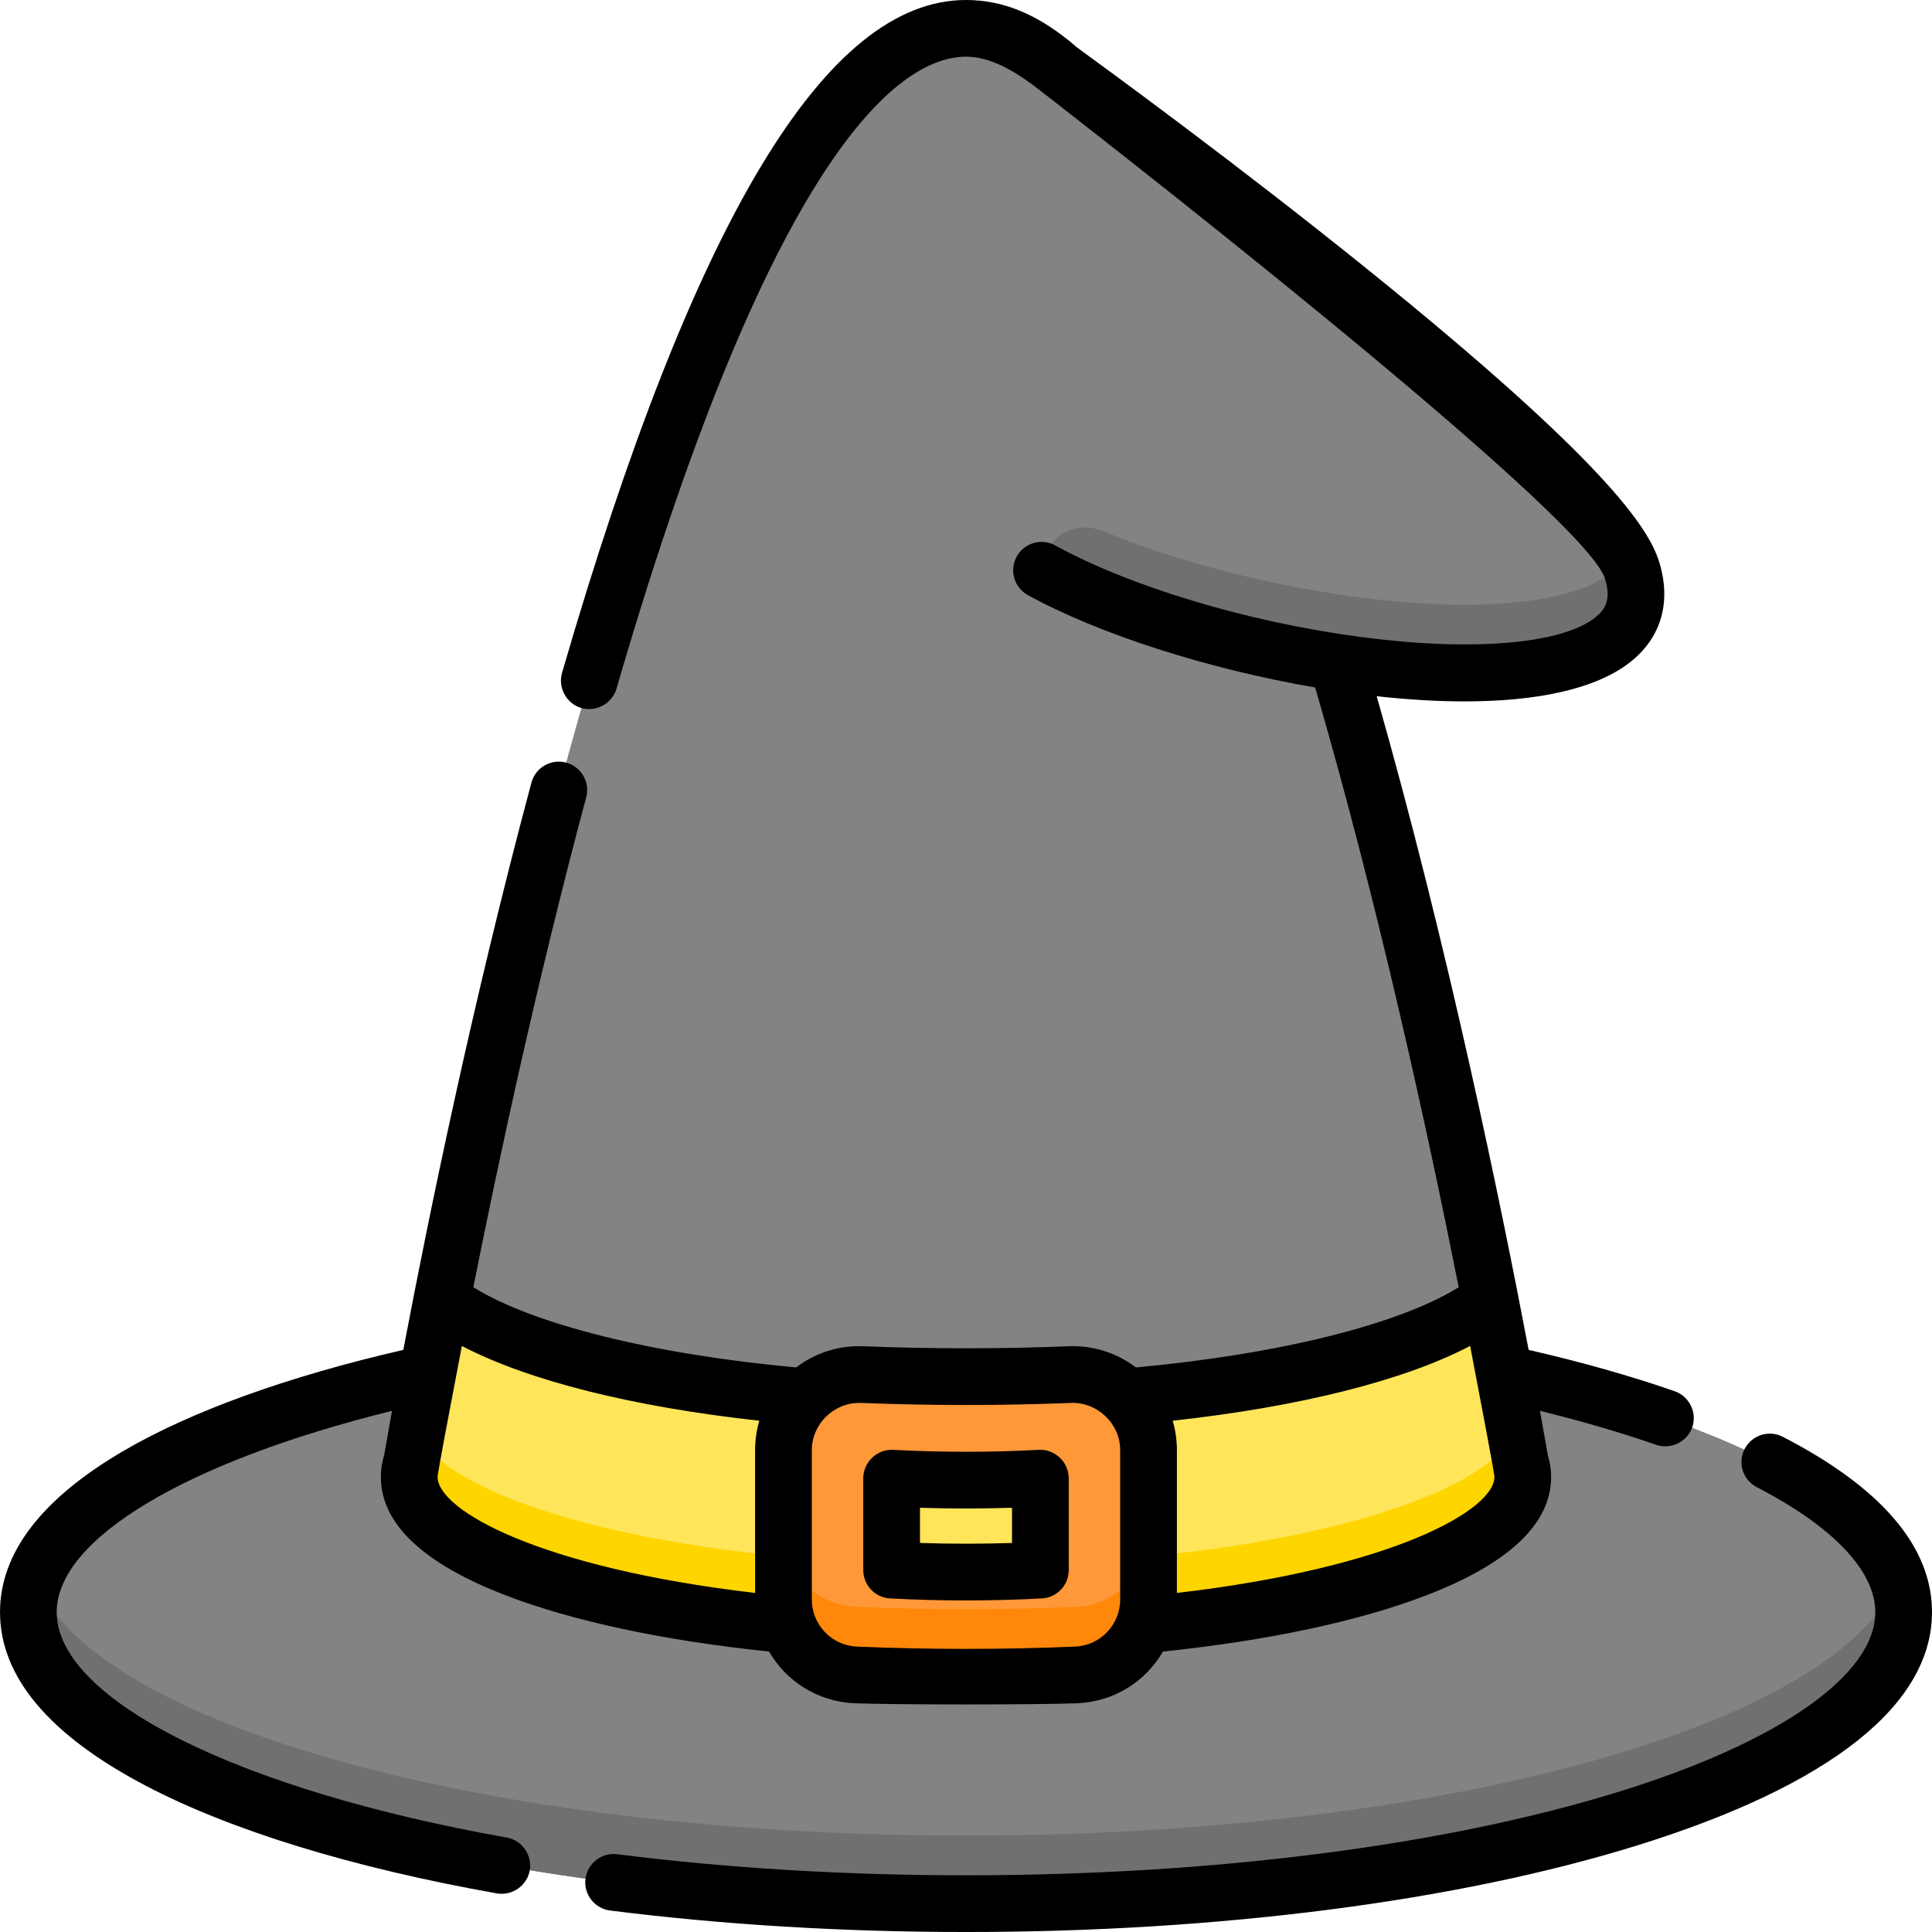 <svg id="Capa_1" enable-background="new 0 0 512 512" height="512" viewBox="0 0 512 512" width="512" xmlns="http://www.w3.org/2000/svg"><path d="m398.639 363.981c-7.434-39.695-22.963-116.365-44.234-188.467 45.192 6.854 86.23 1.825 78.112-24.387-8.858-28.599-139.497-123.769-151.87-132.733-7.982-6.986-16.212-10.88-24.647-10.88-70.157 0-126.199 268.671-142.639 356.466-64.005 13.975-105.846 37.096-105.846 63.257 0 42.663 111.251 77.248 248.485 77.248s248.485-34.585 248.485-77.248c0-26.161-41.841-49.282-105.846-63.256z" fill="#838383"/><path d="m256 486.45c-127.421 0-232.422-29.817-246.791-68.231-1.107 2.959-1.694 5.967-1.694 9.018 0 42.663 111.251 77.248 248.485 77.248s248.485-34.585 248.485-77.248c0-3.051-.588-6.059-1.694-9.018-14.369 38.414-119.37 68.231-246.791 68.231z" fill="#707070"/><path d="m394.9 344.496c-20.453 15.978-74.917 27.406-138.9 27.406s-118.447-11.428-138.9-27.406c-4.079 20.765-6.798 36.102-7.979 42.937-.44 1.303-.675 2.623-.675 3.959 0 22.866 66.062 41.403 147.553 41.403s147.553-18.537 147.553-41.403c0-1.335-.234-2.655-.675-3.959-1.18-6.835-3.899-22.173-7.977-42.937z" fill="#ffe55a"/><path d="m401.59 380.107c-11.489 19.655-72.293 34.652-145.59 34.652s-134.101-14.997-145.59-34.652c-.537 3.012-.97 5.486-1.288 7.326-.44 1.303-.675 2.623-.675 3.958 0 22.866 66.062 41.403 147.553 41.403s147.553-18.537 147.553-41.403c0-1.335-.234-2.655-.675-3.958-.317-1.84-.75-4.314-1.288-7.326z" fill="#ffd500"/><path d="m431.03 147.68c-14.664 21.419-90.217 13.054-138.941-6.99-7.541-3.102-15.85 2.286-16.075 10.437 53.412 29.305 169.678 42.535 156.503 0-.328-1.057-.839-2.215-1.487-3.447z" fill="#707070"/><path d="m283.459 364.281c-8.969.359-18.136.545-27.459.545s-18.49-.186-27.459-.545c-11.403-.456-20.917 8.608-20.917 20.02v39.548c0 10.726 8.44 19.568 19.156 20.025 9.529.406 19.286.617 29.219.617s19.69-.211 29.219-.617c10.716-.457 19.156-9.298 19.156-20.025v-39.548c.002-11.412-9.512-20.476-20.915-20.02zm-7.749 51.812c-6.299.342-12.903.525-19.71.525s-13.411-.182-19.71-.525v-24.366c6.299.342 12.903.525 19.71.525s13.411-.183 19.71-.525z" fill="#ff9838"/><path d="m285.219 425.838c-9.529.406-19.286.617-29.219.617s-19.69-.211-29.219-.617c-10.716-.457-19.156-9.298-19.156-20.025v18.035c0 10.726 8.44 19.568 19.156 20.025 9.529.406 19.286.617 29.219.617s19.69-.211 29.219-.617c10.716-.457 19.156-9.298 19.156-20.025v-18.035c.001 10.727-8.439 19.569-19.156 20.025z" fill="#ff8709"/><path d="m235.882 423.596c6.542.356 13.311.536 20.118.536s13.576-.181 20.118-.536c3.986-.217 7.107-3.512 7.107-7.503v-24.366c0-4.246-3.679-7.736-7.923-7.503-12.543.682-26.061.682-38.604 0-4.243-.234-7.923 3.259-7.923 7.503v24.366c0 3.991 3.121 7.286 7.107 7.503zm7.923-24.025c8.048.259 16.343.259 24.39 0v9.329c-8.037.269-16.353.269-24.39 0z"/><path d="m472.463 380.767c-3.688-1.904-8.22-.457-10.124 3.231s-.457 8.221 3.231 10.124c20.25 10.452 31.401 22.212 31.401 33.115 0 16.571-25.232 34.308-67.496 47.447-46.23 14.372-107.838 22.287-173.475 22.287-31.983 0-63.086-1.878-92.444-5.581-4.113-.521-7.876 2.398-8.396 6.515s2.397 7.876 6.515 8.396c29.98 3.782 61.715 5.7 94.325 5.7 67.109 0 130.301-8.156 177.936-22.964 51.07-15.878 78.064-37.247 78.064-61.8 0-17.294-13.302-32.929-39.537-46.47z"/><path d="m134.299 486.971c-71.339-12.66-119.27-36.666-119.27-59.734 0-19.424 34.498-39.935 88.859-53.343-.868 4.797-1.566 8.759-2.084 11.746-.58 1.904-.873 3.835-.873 5.751 0 12.391 11.145 22.957 33.125 31.404 17.853 6.861 41.903 11.984 69.748 14.884 4.558 7.881 12.909 13.286 22.656 13.702 9.704.413 49.374.413 59.078 0 9.747-.416 18.099-5.821 22.656-13.702 27.845-2.901 51.894-8.024 69.748-14.885 21.98-8.447 33.125-19.013 33.125-31.404 0-1.916-.293-3.847-.873-5.751-.459-2.649-1.161-6.636-2.09-11.752 11.079 2.721 21.398 5.737 30.786 9.003 4.076 1.417 8.619-1.001 9.731-5.165 1.002-3.75-1.129-7.756-4.793-9.03-11.674-4.062-24.686-7.741-38.726-10.963-7.342-38.677-21.401-107.111-40.266-173.23 8.024.891 15.862 1.378 23.267 1.378 18.923-.001 35.041-3.156 44.306-10.721 7.935-6.479 10.523-15.803 7.284-26.257-2.69-8.685-13.605-26.152-77.069-77.349-34.808-28.081-68.42-52.559-77.258-59.02-10.028-8.721-19.457-12.533-29.366-12.533-37.164 0-72.183 58.326-107.057 178.313-1.098 3.78 1.007 7.874 4.718 9.184 4.018 1.418 8.527-.903 9.715-4.989 42.353-145.721 76.211-167.479 92.624-167.479 6.201 0 12.479 3.366 19.57 8.9 8.088 6.313 144.301 111.768 149.769 129.421 1.777 5.739-.119 8.279-2.433 10.168-8.812 7.195-32.734 9.215-62.434 5.274-29.809-3.956-60.786-13.249-80.844-24.254-3.639-1.998-8.206-.665-10.203 2.974-1.996 3.639-.665 8.206 2.974 10.203 18.907 10.374 47.684 19.586 76.132 24.471 16.759 57.612 29.873 117.87 38.037 158.946-15.785 9.825-47.638 17.778-85.56 21.251-5.098-3.891-11.329-5.87-17.849-5.611 0 0 0 0-.001 0-17.848.715-36.467.715-54.316 0-6.525-.26-12.753 1.719-17.85 5.611-37.918-3.472-69.767-11.424-85.554-21.247 6.795-34.186 17.041-81.8 29.908-129.834 1.074-4.009-1.305-8.129-5.315-9.203-4.007-1.072-8.129 1.305-9.203 5.315-15.713 58.656-27.358 115.526-33.946 150.324-30.604 7.031-56.202 16.264-74.24 26.814-21.66 12.668-32.642 27.029-32.642 42.685 0 17.094 13.006 32.576 38.657 46.016 22.673 11.88 54.837 21.74 93.017 28.516 4.085.724 8.09-2.127 8.734-6.225.627-3.991-2.125-7.866-6.109-8.573zm261.74-95.58c0 8.769-26.823 24.061-84.148 30.756v-37.847c0-2.682-.385-5.298-1.117-7.794 33.765-3.708 61.368-10.675 78.829-19.823 2.972 15.509 6.436 33.776 6.436 34.708zm-168.324-19.612c.175 0 .35.003.525.011 18.247.73 37.272.73 55.519 0 7.031-.287 13.102 5.453 13.102 12.511v39.548c0 6.733-5.254 12.231-11.962 12.517-18.985.809-38.813.809-57.798 0-6.708-.286-11.962-5.784-11.962-12.517v-39.548c0-6.852 5.737-12.522 12.576-12.522zm-26.489 4.728c-.731 2.495-1.117 5.111-1.117 7.794v37.847c-57.325-6.695-84.148-21.987-84.148-30.756 0-.931 3.403-18.868 6.439-34.705 17.462 9.146 45.064 16.112 78.826 19.82z"/></svg>